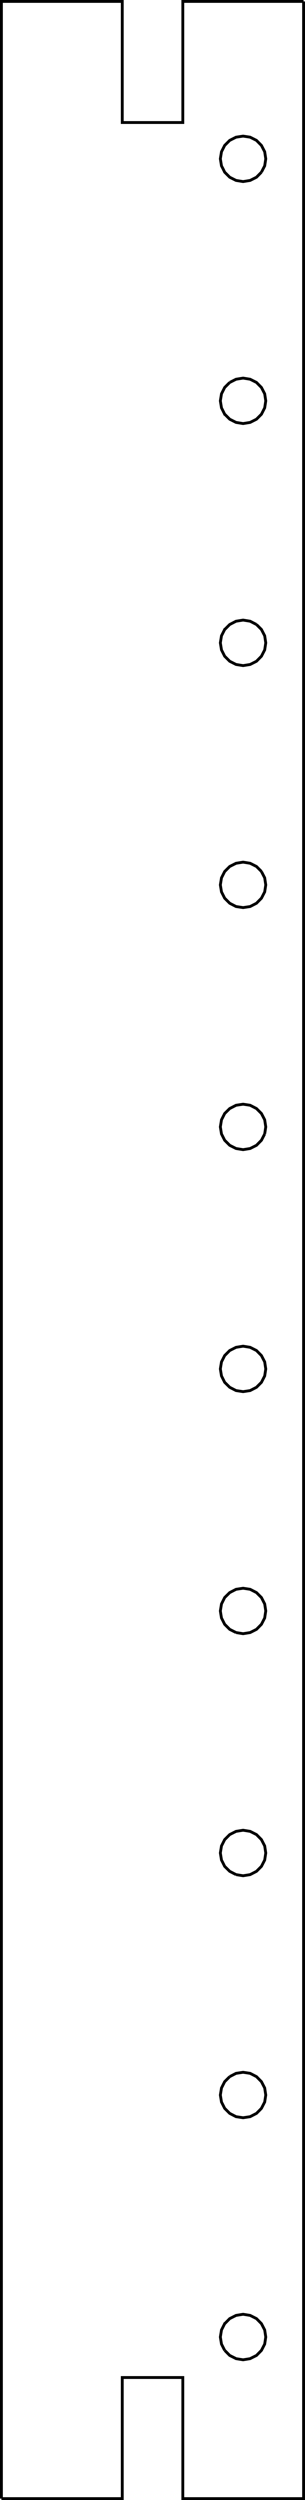 <svg id="Layer_1" data-name="Layer 1" xmlns="http://www.w3.org/2000/svg" viewBox="0 0 42.91 351.37"><defs><style>.cls-1{fill:none;stroke:#000;stroke-miterlimit:11.34;stroke-width:0.4px;}</style></defs><polyline class="cls-1" points="42.71 0.2 42.71 351.17 25.72 351.17 25.72 334.15 17.2 334.15 17.2 351.17 0.2 351.17"/><polyline class="cls-1" points="0.2 351.17 0.2 0.2 17.2 0.2 17.2 17.22 25.72 17.22 25.72 0.2 42.71 0.2"/><polyline class="cls-1" points="36.78 122.49 36.72 122.42 36.08 121.78 35.19 121.33 34.2 121.17 33.21 121.33 32.32 121.78 31.68 122.42 31.62 122.48 31.61 122.49 31.16 123.38 31 124.37 31.16 125.35 31.61 126.24 31.62 126.25 32.32 126.95 33.21 127.41 34.2 127.56 35.19 127.41 36.08 126.95 36.78 126.24 37.24 125.35 37.39 124.37 37.24 123.38 36.78 122.49"/><polyline class="cls-1" points="31.61 330.34 31.62 330.34 32.32 331.05 33.04 331.41 33.21 331.5 34.2 331.66 35.19 331.5 35.36 331.41 36.08 331.05 36.78 330.34 37.24 329.45 37.39 328.46 37.24 327.47 36.78 326.58 36.08 325.87 35.19 325.42 34.2 325.26 33.21 325.42 32.32 325.87 31.62 326.58 31.61 326.58 31.16 327.47 31 328.46 31.16 329.45 31.61 330.34"/><polyline class="cls-1" points="36.78 24.2 37.02 23.73 37.24 23.31 37.39 22.32 37.24 21.33 36.78 20.44 36.08 19.73 35.19 19.28 34.2 19.13 33.21 19.28 32.32 19.73 31.61 20.44 31.16 21.33 31 22.32 31.16 23.31 31.38 23.73 31.61 24.2 32.32 24.91 33.21 25.36 34.2 25.52 35.19 25.36 36.08 24.91 36.78 24.2"/><polyline class="cls-1" points="32.32 53.75 31.62 54.45 31.61 54.46 31.16 55.35 31 56.34 31.16 57.32 31.61 58.22 31.62 58.22 31.96 58.56 32.32 58.92 33.21 59.37 34.2 59.53 35.19 59.37 36.08 58.92 36.44 58.56 36.78 58.22 37.24 57.32 37.39 56.34 37.24 55.35 36.78 54.46 36.08 53.75 35.19 53.3 34.2 53.14 33.21 53.3 32.32 53.75"/><polyline class="cls-1" points="31.05 192.08 31 192.4 31.16 193.38 31.61 194.28 32.32 194.98 33.21 195.44 34.2 195.59 35.19 195.44 36.08 194.98 36.78 194.28 37.24 193.38 37.39 192.4 37.34 192.08 37.24 191.41 36.78 190.52 36.08 189.81 35.19 189.36 34.2 189.2 33.21 189.36 32.32 189.81 31.61 190.52 31.16 191.41 31.05 192.08"/><polyline class="cls-1" points="33.21 229.45 34.2 229.61 35.19 229.45 36.08 229 36.78 228.29 37.24 227.4 37.31 226.92 37.39 226.41 37.24 225.43 36.78 224.53 36.08 223.83 35.19 223.37 34.2 223.22 33.21 223.37 32.32 223.83 31.61 224.53 31.16 225.43 31 226.41 31.08 226.92 31.16 227.4 31.61 228.29 32.32 229 33.21 229.45"/><polyline class="cls-1" points="36.08 87.77 35.73 87.59 35.19 87.31 34.2 87.15 33.21 87.31 32.67 87.59 32.32 87.77 31.62 88.47 31.61 88.47 31.16 89.36 31 90.35 31.16 91.34 31.61 92.23 31.62 92.24 32.32 92.94 33.21 93.39 34.2 93.55 35.19 93.39 36.08 92.94 36.78 92.23 37.24 91.34 37.39 90.35 37.24 89.36 36.78 88.47 36.08 87.77"/><polyline class="cls-1" points="33.21 263.47 34.2 263.63 35.19 263.47 36.08 263.01 36.78 262.31 37.07 261.75 37.24 261.42 37.39 260.43 37.24 259.44 36.78 258.55 36.08 257.84 35.19 257.39 34.2 257.23 33.21 257.39 32.32 257.84 31.61 258.55 31.16 259.44 31 260.43 31.16 261.42 31.33 261.75 31.61 262.31 32.32 263.01 33.21 263.47"/><polyline class="cls-1" points="37.24 159.37 37.39 158.38 37.24 157.39 37.17 157.25 36.78 156.5 36.08 155.8 35.19 155.34 34.2 155.19 33.21 155.34 32.32 155.8 31.61 156.5 31.23 157.25 31.16 157.39 31 158.38 31.16 159.37 31.61 160.26 32.32 160.97 33.21 161.42 34.2 161.58 35.19 161.42 36.08 160.97 36.78 160.26 37.24 159.37"/><polyline class="cls-1" points="32.32 291.86 31.62 292.56 31.61 292.57 31.16 293.46 31 294.45 31.16 295.43 31.61 296.32 31.62 296.33 31.87 296.58 32.32 297.03 33.21 297.49 34.2 297.64 35.19 297.49 36.08 297.03 36.53 296.58 36.78 296.32 37.24 295.43 37.39 294.45 37.24 293.46 36.78 292.57 36.08 291.86 35.19 291.4 34.2 291.25 33.21 291.4 32.32 291.86"/></svg>